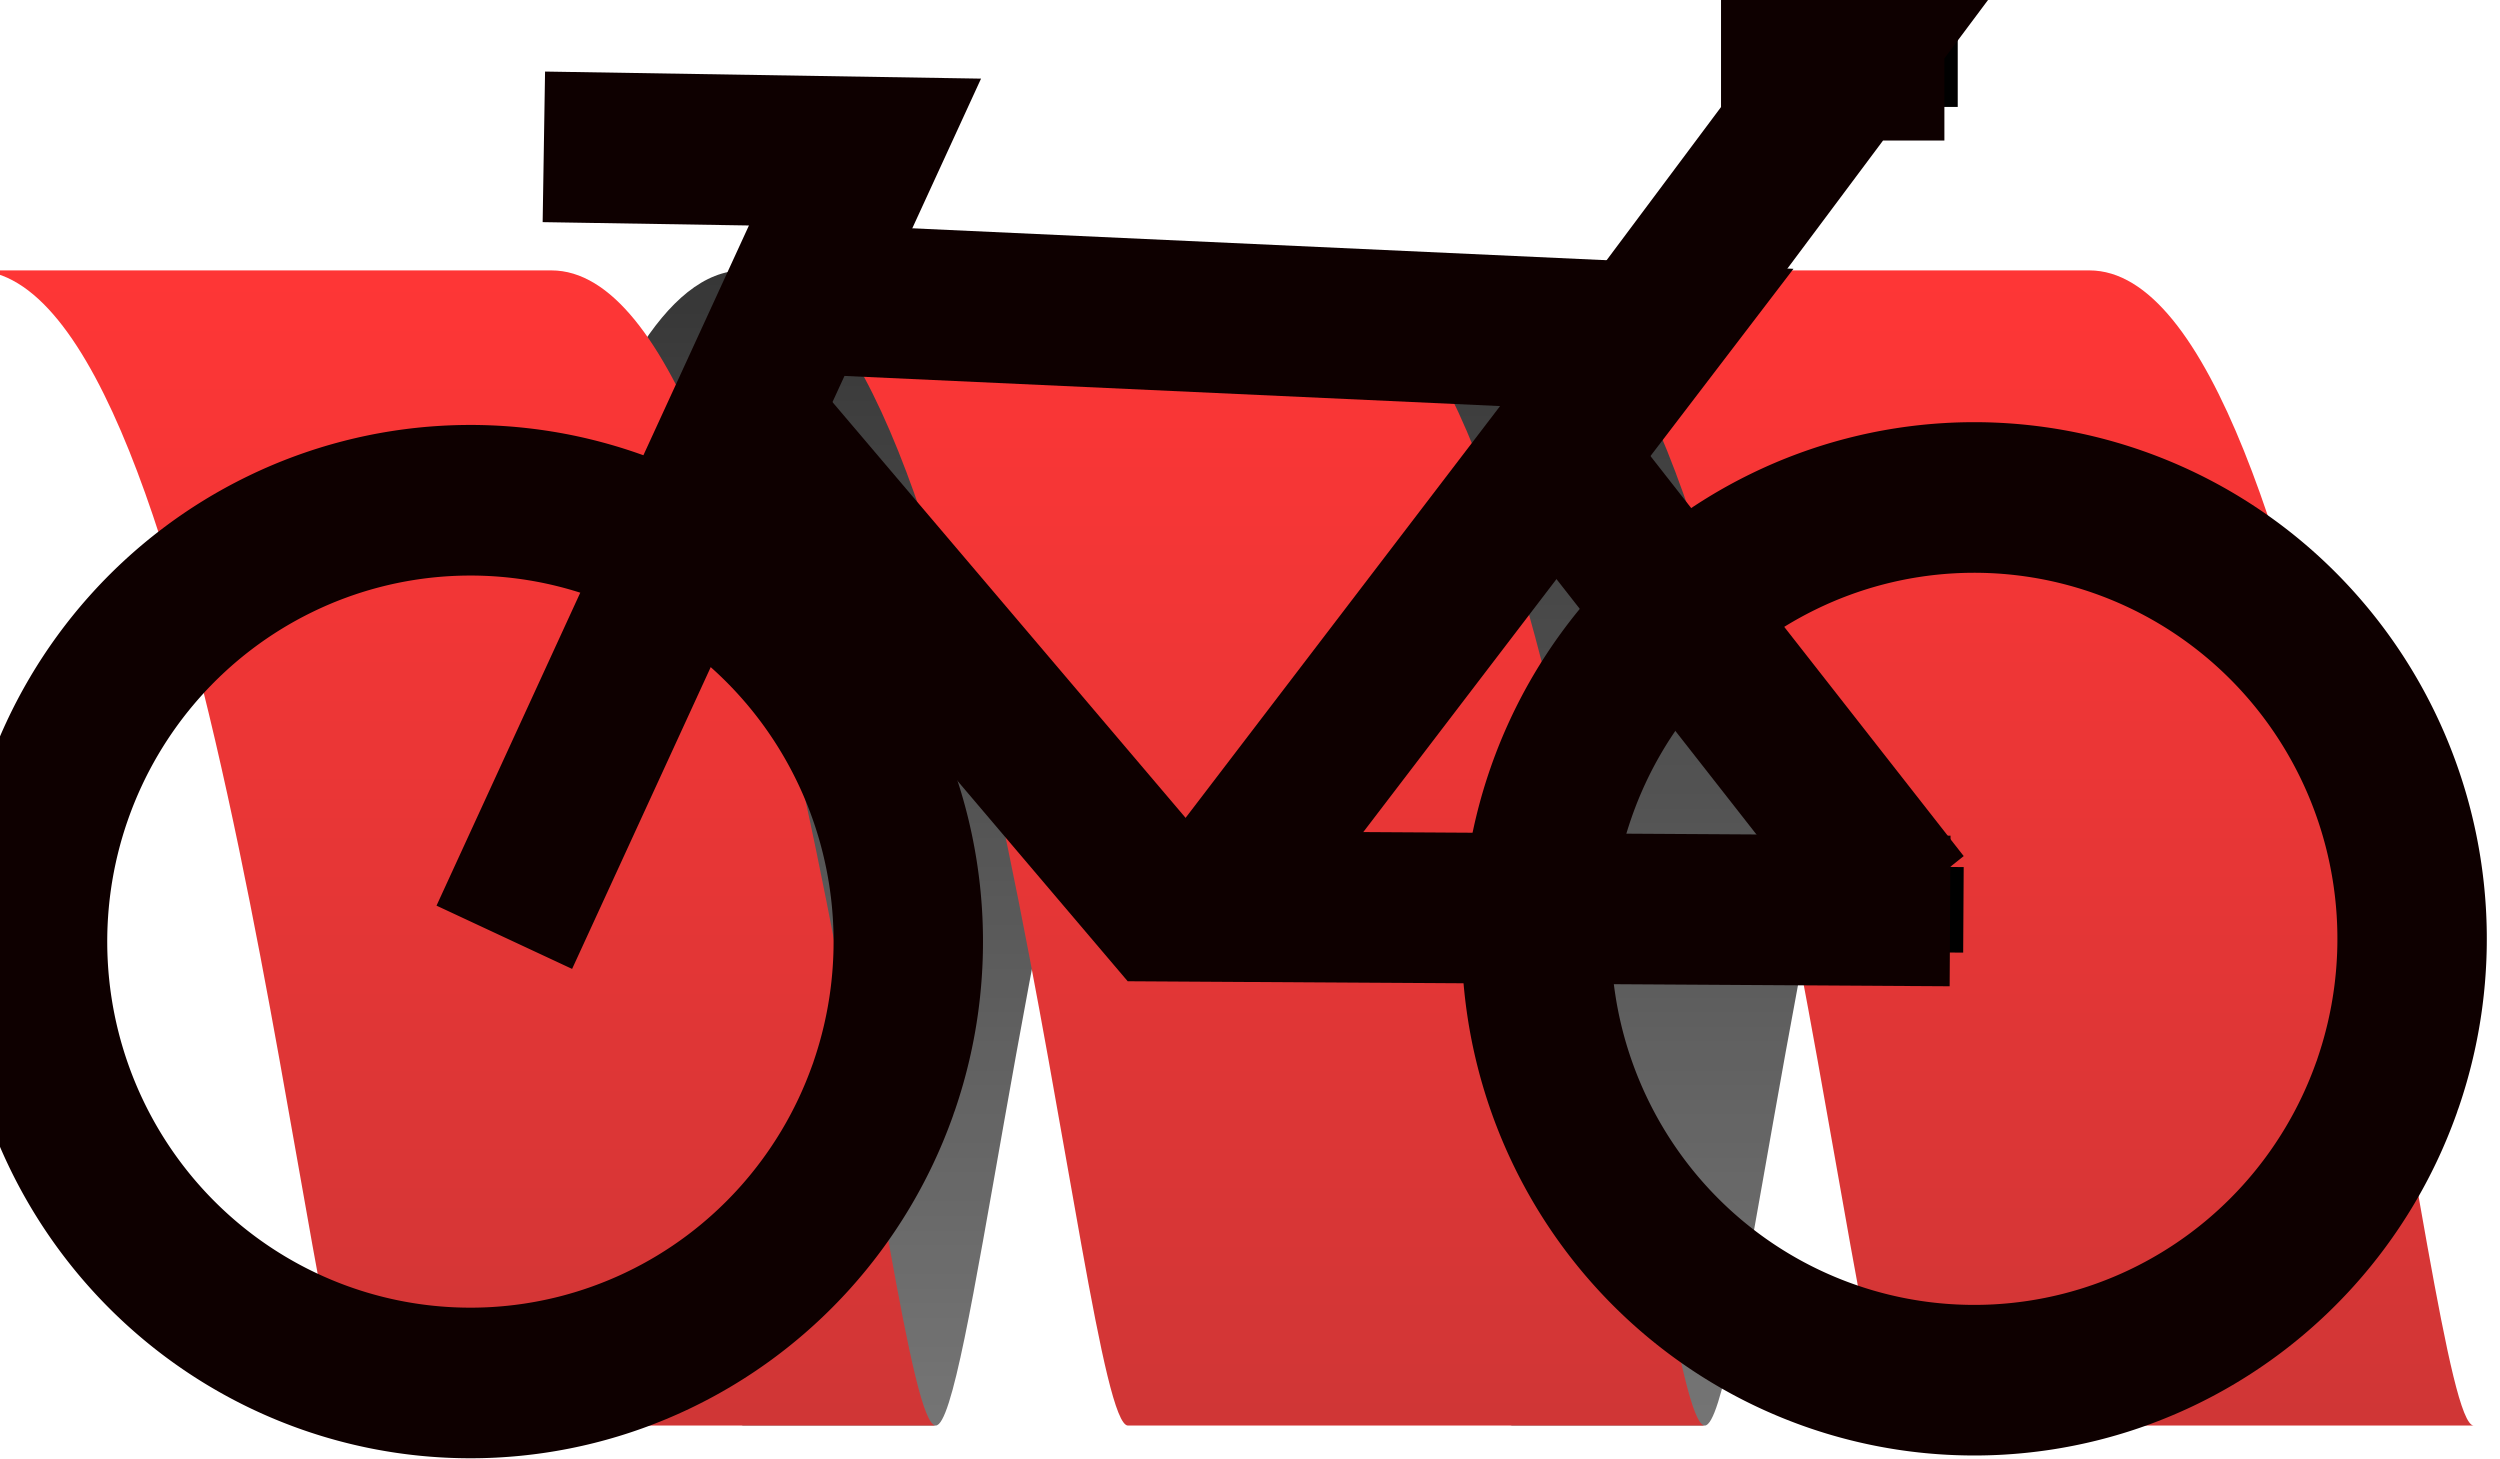 <?xml version="1.0" encoding="UTF-8" standalone="no"?>
<!-- Generator: Adobe Illustrator 25.0.0, SVG Export Plug-In . SVG Version: 6.00 Build 0)  -->

<svg
   version="1.1"
   id="katman_1"
   x="0px"
   y="0px"
   viewBox="0 0 2500 1459.3"
   xml:space="preserve"
   sodipodi:docname="fit4s.svg"
   inkscape:version="1.2.2 (b0a8486541, 2022-12-01)"
   width="2500"
   height="1459.3"
   xmlns:inkscape="http://www.inkscape.org/namespaces/inkscape"
   xmlns:sodipodi="http://sodipodi.sourceforge.net/DTD/sodipodi-0.dtd"
   xmlns="http://www.w3.org/2000/svg"
   xmlns:svg="http://www.w3.org/2000/svg"
   xmlns:rdf="http://www.w3.org/1999/02/22-rdf-syntax-ns#"><defs
   id="defs42"><filter
     inkscape:collect="always"
     style="color-interpolation-filters:sRGB"
     id="filter1159"
     x="-0.063"
     y="-0.031"
     width="1.126"
     height="1.063"><feGaussianBlur
       inkscape:collect="always"
       stdDeviation="15.136"
       id="feGaussianBlur1161" /></filter><filter
     inkscape:collect="always"
     style="color-interpolation-filters:sRGB"
     id="filter1163"
     x="-0.063"
     y="-0.031"
     width="1.126"
     height="1.063"><feGaussianBlur
       inkscape:collect="always"
       stdDeviation="15.136"
       id="feGaussianBlur1165" /></filter><filter
     inkscape:collect="always"
     style="color-interpolation-filters:sRGB"
     id="filter1167"
     x="-0.038"
     y="-0.031"
     width="1.076"
     height="1.063"><feGaussianBlur
       inkscape:collect="always"
       stdDeviation="15.136"
       id="feGaussianBlur1169" /></filter><filter
     inkscape:collect="always"
     style="color-interpolation-filters:sRGB"
     id="filter1171"
     x="-0.038"
     y="-0.031"
     width="1.076"
     height="1.063"><feGaussianBlur
       inkscape:collect="always"
       stdDeviation="15.136"
       id="feGaussianBlur1173" /></filter><filter
     inkscape:collect="always"
     style="color-interpolation-filters:sRGB"
     id="filter1175"
     x="-0.038"
     y="-0.031"
     width="1.076"
     height="1.063"><feGaussianBlur
       inkscape:collect="always"
       stdDeviation="15.136"
       id="feGaussianBlur1177" /></filter><filter
     inkscape:collect="always"
     style="color-interpolation-filters:sRGB"
     id="filter1236"
     x="-0.05"
     y="-0.087"
     width="1.099"
     height="1.177"><feGaussianBlur
       inkscape:collect="always"
       stdDeviation="15.636"
       id="feGaussianBlur1238" /></filter></defs><sodipodi:namedview
   id="namedview40"
   pagecolor="#ffffff"
   bordercolor="#cccccc"
   borderopacity="1"
   inkscape:showpageshadow="0"
   inkscape:pageopacity="1"
   inkscape:pagecheckerboard="0"
   inkscape:deskcolor="#d1d1d1"
   showgrid="false"
   inkscape:zoom="0.35367612"
   inkscape:cx="1343.0367"
   inkscape:cy="941.53939"
   inkscape:window-width="1567"
   inkscape:window-height="1541"
   inkscape:window-x="2922"
   inkscape:window-y="39"
   inkscape:window-maximized="0"
   inkscape:current-layer="katman_1"
   showguides="true"><sodipodi:guide
     position="1707.777,755.266"
     orientation="0,-1"
     id="guide1075"
     inkscape:locked="false" /></sodipodi:namedview>
<style
   type="text/css"
   id="style2">
	.st0{fill:url(#SVGID_1_);}
	.st1{fill:url(#SVGID_2_);}
	.st2{fill:url(#SVGID_3_);}
	.st3{fill:url(#SVGID_4_);}
	.st4{fill:url(#SVGID_5_);}
</style>
<linearGradient
   id="SVGID_1_"
   gradientUnits="userSpaceOnUse"
   x1="1082.149"
   y1="2353.733"
   x2="1083.149"
   y2="2353.733"
   gradientTransform="matrix(0,-1155.17,576.75,0,-1355907.1,1251492.3)">
	<stop
   offset="0"
   style="stop-color:#4F4F4F"
   id="stop4" />
	<stop
   offset="1"
   style="stop-color:#000000"
   id="stop6" />
</linearGradient>

<linearGradient
   id="SVGID_2_"
   gradientUnits="userSpaceOnUse"
   x1="1082.149"
   y1="2353.733"
   x2="1083.149"
   y2="2353.733"
   gradientTransform="matrix(0,-1155.17,576.75,0,-1356676.1,1251492.3)">
	<stop
   offset="0"
   style="stop-color:#4F4F4F"
   id="stop11" />
	<stop
   offset="1"
   style="stop-color:#000000"
   id="stop13" />
</linearGradient>

<linearGradient
   id="SVGID_3_"
   gradientUnits="userSpaceOnUse"
   x1="1082.149"
   y1="2353.907"
   x2="1083.149"
   y2="2353.907"
   gradientTransform="matrix(0,-1155.17,961.25,0,-2261468.7,1251492.3)">
	<stop
   offset="0"
   style="stop-color:#C40000"
   id="stop18" />
	<stop
   offset="1"
   style="stop-color:#FF0000"
   id="stop20" />
</linearGradient>

<linearGradient
   id="SVGID_4_"
   gradientUnits="userSpaceOnUse"
   x1="1082.149"
   y1="2353.907"
   x2="1083.149"
   y2="2353.907"
   gradientTransform="matrix(0,-1155.17,961.25,0,-2262237.7,1251492.3)">
	<stop
   offset="0"
   style="stop-color:#C40000"
   id="stop25" />
	<stop
   offset="1"
   style="stop-color:#FF0000"
   id="stop27" />
</linearGradient>

<linearGradient
   id="SVGID_5_"
   gradientUnits="userSpaceOnUse"
   x1="1082.149"
   y1="2353.907"
   x2="1083.149"
   y2="2353.907"
   gradientTransform="matrix(0,-1155.17,961.25,0,-2260699.7,1251492.3)">
	<stop
   offset="0"
   style="stop-color:#C40000"
   id="stop32" />
	<stop
   offset="1"
   style="stop-color:#FF0000"
   id="stop34" />
</linearGradient>
<g
   id="g1299"
   style="opacity:0.788"><path
     class="st0"
     d="m 1512.496,1425.568 h 192.3 c 32.4,0 86.7,-525.159 192.3,-867.279 -51,-165.314 -114,-287.891 -192.3,-287.891 h -192.3 c -78.2,0 -141.2,122.577 -192.3,287.891 105.6,342.12 159.9,867.279 192.3,867.279"
     id="path9"
     style="opacity:1;mix-blend-mode:normal;fill:url(#SVGID_1_);stroke-width:0.867;filter:url(#filter1159)" /><path
     class="st1"
     d="m 743.496,1425.568 h 192.2 c 32.4,0 86.7,-525.159 192.3,-867.279 -51,-165.314 -114,-287.891 -192.3,-287.891 H 743.496 c -78.2,0 -141.2,122.577 -192.3,287.891 105.6,342.12 159.9,867.279 192.3,867.279"
     id="path16"
     style="opacity:1;mix-blend-mode:normal;fill:url(#SVGID_2_);stroke-width:0.867;filter:url(#filter1163)" /><path
     class="st2"
     d="m 1127.996,1425.568 h 576.8 c -48.1,0 -144.2,-1155.17 -384.5,-1155.17 H 743.496 c 240.3,0 336.4,1155.17 384.5,1155.17"
     id="path23"
     style="opacity:1;mix-blend-mode:normal;fill:url(#SVGID_3_);stroke-width:0.867;filter:url(#filter1167)" /><path
     class="st3"
     d="m 358.996,1425.568 h 576.8 c -48.1,0 -144.2,-1155.17 -384.5,-1155.17 H -25.504 c 240.3,0 336.4,1155.17 384.5,1155.17"
     id="path30"
     style="opacity:1;mix-blend-mode:normal;fill:url(#SVGID_4_);stroke-width:0.867;filter:url(#filter1171)" /><path
     class="st4"
     d="m 1896.996,1425.568 h 576.8 c -48.1,0 -144.2,-1155.17 -384.5,-1155.17 h -576.8 c 240.3,0 336.4,1155.17 384.5,1155.17"
     id="path37"
     style="opacity:1;mix-blend-mode:normal;fill:url(#SVGID_5_);stroke-width:0.867;filter:url(#filter1175)" /></g>
<g
   id="g1157"
   transform="matrix(1.886,0,0,1.901,-796.39,96.356)"
   style="mix-blend-mode:normal;filter:url(#filter1236)"><path
     style="opacity:1;fill:none;fill-rule:evenodd;stroke:#320000;stroke-width:50;stroke-linecap:round;stroke-linejoin:round;stroke-dasharray:none;stroke-opacity:1;paint-order:stroke fill markers"
     id="path946"
     sodipodi:type="arc"
     sodipodi:cx="678.76318"
     sodipodi:cy="444.04153"
     sodipodi:rx="232.17244"
     sodipodi:ry="232.17244"
     sodipodi:start="0.34567468"
     sodipodi:end="0.33079051"
     sodipodi:open="true"
     sodipodi:arc-type="arc"
     d="M 897.202,522.709 A 232.172,232.172 0 0 1 600.909,662.771 232.172,232.172 0 0 1 459.745,367.002 232.172,232.172 0 0 1 754.987,224.738 232.172,232.172 0 0 1 898.349,519.449" /><path
     style="fill:none;fill-rule:evenodd;stroke:#320000;stroke-width:50;stroke-linecap:round;stroke-linejoin:round;stroke-dasharray:none;stroke-opacity:1;paint-order:stroke fill markers"
     id="path946-3"
     sodipodi:type="arc"
     sodipodi:cx="1476.1202"
     sodipodi:cy="442.58206"
     sodipodi:rx="232.17244"
     sodipodi:ry="232.17244"
     sodipodi:start="0.34567468"
     sodipodi:end="0.33079051"
     sodipodi:open="true"
     sodipodi:arc-type="arc"
     d="M 1694.559,521.249 A 232.172,232.172 0 0 1 1398.266,661.312 232.172,232.172 0 0 1 1257.102,365.543 232.172,232.172 0 0 1 1552.344,223.279 232.172,232.172 0 0 1 1695.706,517.99" /><path
     style="fill:none;stroke:#000000;stroke-width:45;stroke-linecap:butt;stroke-linejoin:miter;stroke-dasharray:none;stroke-opacity:1"
     d="M 696.734,441.763 887.973,28.703 717.702,25.964"
     id="path1140" /><path
     style="fill:none;stroke:#000000;stroke-width:45;stroke-linecap:butt;stroke-linejoin:miter;stroke-dasharray:none;stroke-opacity:1"
     d="m 1463.323,427.926 -417.729,-2.529 -217.445,-253.991 1.252,-21.143"
     id="path1142" /><path
     style="fill:none;stroke:#000000;stroke-width:45.959;stroke-linecap:butt;stroke-linejoin:miter;stroke-dasharray:none;stroke-opacity:1"
     d="m 860.29,106.058 442.199,20.17 -228.371,296.658"
     id="path1144" /><path
     style="fill:none;stroke:#000000;stroke-width:41.459;stroke-linecap:butt;stroke-linejoin:miter;stroke-dasharray:none;stroke-opacity:1"
     d="M 1439.451,423.597 1258.995,194.958"
     id="path1146" /><path
     style="fill:none;stroke:#000000;stroke-width:45;stroke-linecap:butt;stroke-linejoin:miter;stroke-dasharray:none;stroke-opacity:1"
     d="m 1296.117,131.643 111.88,-148.594 v 0 0 h -66.134 118.436"
     id="path1148" /></g><g
   id="g1157-6"
   transform="matrix(1.886,0,0,1.901,-809.729,97.489)"
   style="fill:none;fill-opacity:1;stroke:#0e0000;stroke-opacity:1;stroke-width:79.22;stroke-dasharray:none"><path
     style="opacity:1;fill:none;fill-opacity:1;fill-rule:evenodd;stroke:#0e0000;stroke-width:79.22;stroke-linecap:round;stroke-linejoin:round;stroke-dasharray:none;stroke-opacity:1;paint-order:stroke fill markers"
     id="path946-7"
     sodipodi:type="arc"
     sodipodi:cx="678.76318"
     sodipodi:cy="444.04153"
     sodipodi:rx="232.17244"
     sodipodi:ry="232.17244"
     sodipodi:start="0.34567468"
     sodipodi:end="0.33079051"
     sodipodi:open="true"
     sodipodi:arc-type="arc"
     d="M 897.202,522.709 A 232.172,232.172 0 0 1 600.909,662.771 232.172,232.172 0 0 1 459.745,367.002 232.172,232.172 0 0 1 754.987,224.738 232.172,232.172 0 0 1 898.349,519.449" /><path
     style="fill:none;fill-opacity:1;fill-rule:evenodd;stroke:#0e0000;stroke-width:79.22;stroke-linecap:round;stroke-linejoin:round;stroke-dasharray:none;stroke-opacity:1;paint-order:stroke fill markers"
     id="path946-3-5"
     sodipodi:type="arc"
     sodipodi:cx="1476.1202"
     sodipodi:cy="442.58206"
     sodipodi:rx="232.17244"
     sodipodi:ry="232.17244"
     sodipodi:start="0.34567468"
     sodipodi:end="0.33079051"
     sodipodi:open="true"
     sodipodi:arc-type="arc"
     d="M 1694.559,521.249 A 232.172,232.172 0 0 1 1398.266,661.312 232.172,232.172 0 0 1 1257.102,365.543 232.172,232.172 0 0 1 1552.344,223.279 232.172,232.172 0 0 1 1695.706,517.99" /><path
     style="fill:none;fill-opacity:1;stroke:#0e0000;stroke-width:79.22;stroke-linecap:butt;stroke-linejoin:miter;stroke-dasharray:none;stroke-opacity:1"
     d="M 696.734,441.763 887.973,28.703 717.702,25.964"
     id="path1140-3" /><path
     style="fill:none;fill-opacity:1;stroke:#0e0000;stroke-width:79.22;stroke-linecap:butt;stroke-linejoin:miter;stroke-dasharray:none;stroke-opacity:1"
     d="m 1463.323,427.926 -417.729,-2.529 -217.445,-253.991 1.252,-21.143"
     id="path1142-5" /><path
     style="fill:none;fill-opacity:1;stroke:#0e0000;stroke-width:79.22;stroke-linecap:butt;stroke-linejoin:miter;stroke-dasharray:none;stroke-opacity:1"
     d="m 860.29,106.058 442.199,20.17 -228.371,296.658"
     id="path1144-6" /><path
     style="fill:none;fill-opacity:1;stroke:#0e0000;stroke-width:79.22;stroke-linecap:butt;stroke-linejoin:miter;stroke-dasharray:none;stroke-opacity:1"
     d="M 1439.451,423.597 1258.995,194.958"
     id="path1146-2" /><path
     style="fill:none;fill-opacity:1;stroke:#0e0000;stroke-width:79.22;stroke-linecap:butt;stroke-linejoin:miter;stroke-dasharray:none;stroke-opacity:1"
     d="m 1296.117,131.643 111.88,-148.594 v 0 0 h -66.134 118.436"
     id="path1148-9" /></g></svg>
